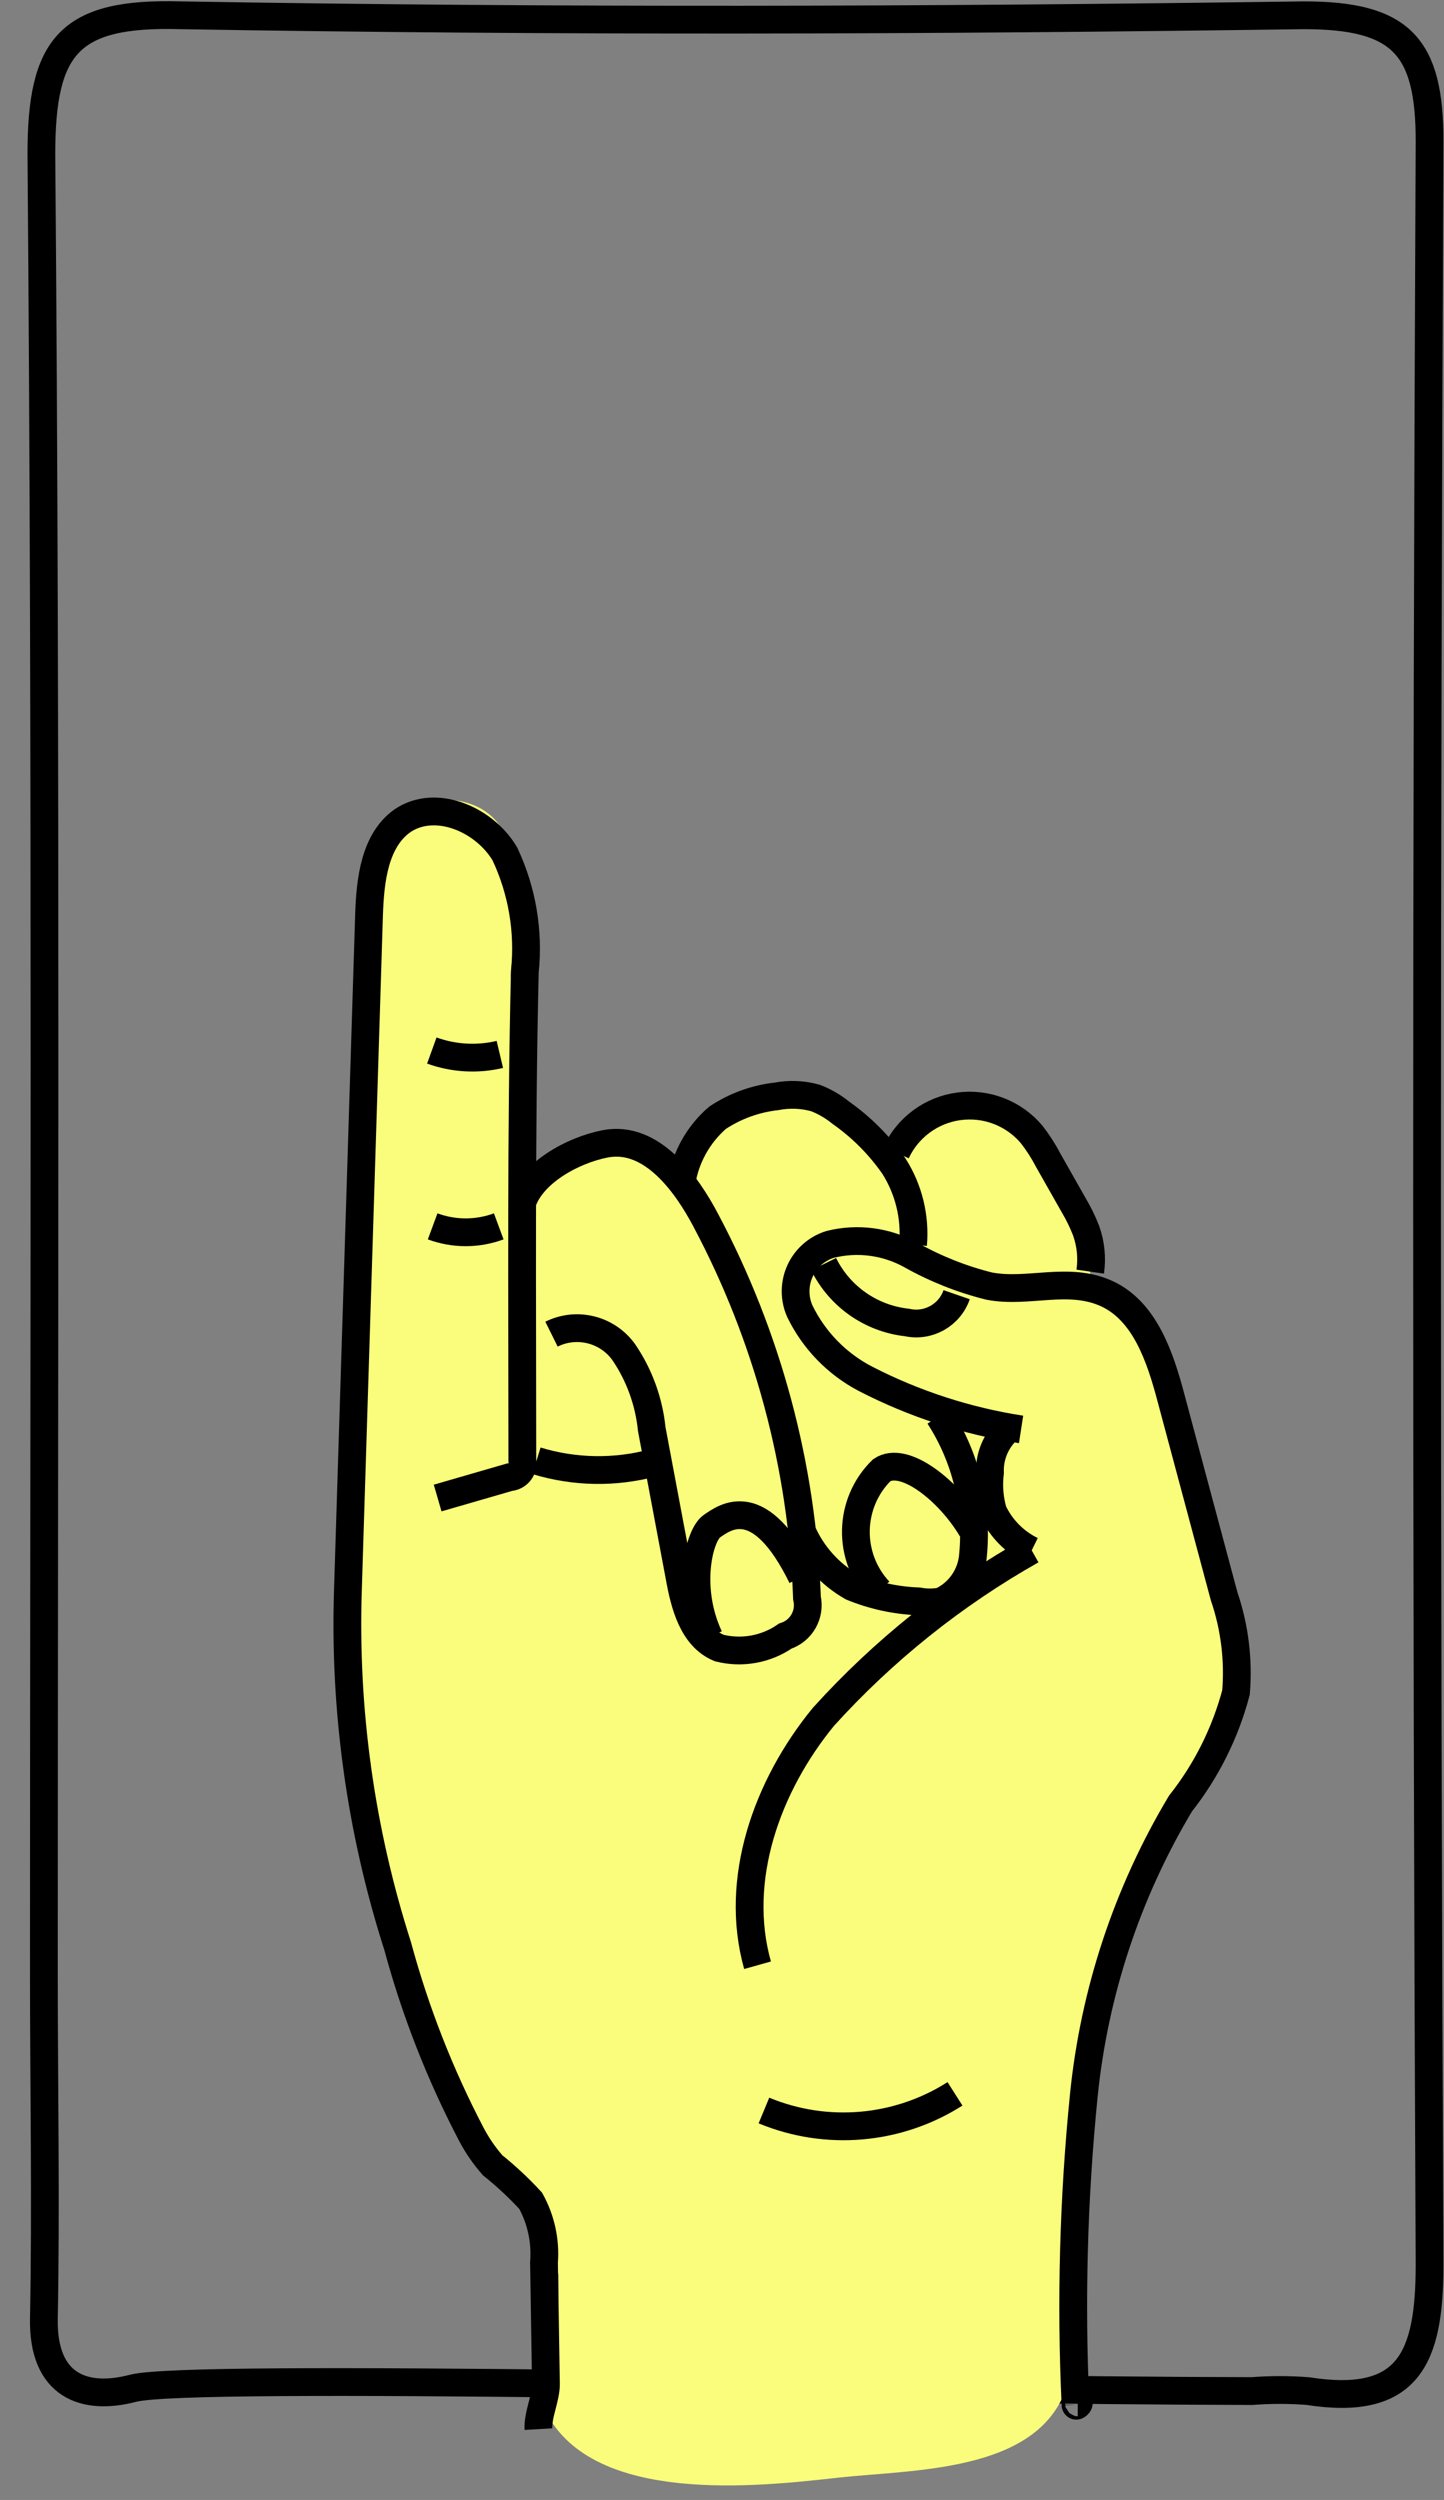 <?xml version="1.0" encoding="UTF-8"?>
<svg width="52px" height="90px" viewBox="0 0 52 90" version="1.1" xmlns="http://www.w3.org/2000/svg" xmlns:xlink="http://www.w3.org/1999/xlink">
    <rect x="0" y="0" width="52" height="90" fill="#808080" stroke="none"/>
    <!-- Generator: Sketch 43.2 (39069) - http://www.bohemiancoding.com/sketch -->
    <title>I</title>
    <desc>Created with Sketch.</desc>
    <defs></defs>
    <g id="Symbols" stroke="none" stroke-width="1" fill="none" fill-rule="evenodd">
        <g id="I" transform="translate(-41, 0)">
            <g transform="translate(42, 0)" id="Shape">
                <path d="M3.79,85.98 C2.03,86.44 0.54,85.89 0.58,83.48 C0.66,79.32 0.58,75.15 0.58,70.99 C0.58,49.18 0.67,27.36 0.49,5.55 C0.49,1.64 1.49,0.44 5.49,0.55 C18.97,0.78 32.49,0.74 45.95,0.55 C49.45,0.55 50.49,1.65 50.48,5.11 C50.36,30.59 50.36,56.067 50.48,81.54 C50.48,84.88 49.74,86.65 46.09,86.08 C45.424,86.029 44.756,86.029 44.09,86.08 C31.29,86.06 5.89,85.43 3.79,85.98 Z" stroke="#000000"></path>
                <path d="M42.62,56.23 C42.641,55.967 42.641,55.703 42.62,55.44 C42.432,54.528 42.184,53.63 41.88,52.75 C41.81,52.06 41.73,51.37 41.62,50.67 C41.56,50.16 41.314,49.69 40.93,49.35 C40.772,48.765 40.578,48.191 40.35,47.63 C40.124,46.7 39.241,46.082 38.29,46.19 C38.06,42.63 35.29,37.65 31.97,40.13 C31.631,40.602 31.355,41.116 31.15,41.66 C30.673,40.596 29.768,39.783 28.66,39.42 C27.456,38.972 26.104,39.214 25.13,40.05 C24.429,40.626 23.922,41.405 23.68,42.28 C21.68,39.96 19.17,40.95 17.84,43.2 L17.84,42.59 C17.879,42.416 17.896,42.238 17.89,42.06 L17.89,41.86 C17.94,40.12 17.96,38.38 17.89,36.64 C17.876,36.105 17.702,35.586 17.39,35.15 L17.57,32.87 C17.612,32.436 17.529,31.998 17.33,31.61 L17.33,31.19 C17.61,27.99 12.61,28 12.33,31.19 C12.07,34.157 11.95,37.127 11.97,40.1 L11.91,40.9 C11.874,41.237 11.908,41.577 12.01,41.9 L12.01,43 C12.021,43.26 12.071,43.516 12.16,43.76 C12.04,44.802 12.009,45.853 12.07,46.9 C12.08,47.055 12.104,47.209 12.14,47.36 C11.939,49.056 11.902,50.767 12.03,52.47 C11.6,54.174 11.458,55.939 11.61,57.69 C11.488,59.649 11.739,61.614 12.35,63.48 C12,68.76 14.21,73.63 17.06,77.92 C17.06,78 17.93,78.92 17.98,78.98 C17.84,79.4 18.12,79.42 18.3,79.88 C18.57,80.57 18.84,81.22 19.11,81.88 L19.11,83.01 C18.239,84.116 18.076,85.623 18.69,86.89 C20.42,90.16 26.23,89.53 29.16,89.2 C31.85,88.9 36.32,89.03 37.39,86 C38.12,84 37.39,81 37.5,78.78 C37.792,75.068 38.53,71.405 39.7,67.87 C39.917,67.522 40.063,67.135 40.13,66.73 C40.606,65.841 41.127,64.976 41.69,64.14 C41.987,63.807 42.202,63.41 42.32,62.98 C42.46,62.76 42.61,62.68 42.73,62.45 C42.983,62.06 43.119,61.605 43.12,61.14 C43.61,59.43 43.68,57.38 42.62,56.23 Z" fill="#FAFD7B" fill-rule="nonzero"></path>
                <path d="M14.76,53.93 L17.35,53.18 C17.495,53.171 17.629,53.1 17.717,52.985 C17.805,52.87 17.839,52.722 17.81,52.58 C17.81,46.73 17.76,40.85 17.9,34.98 C18.052,33.527 17.803,32.061 17.18,30.74 C16.44,29.49 14.68,28.74 13.49,29.55 C12.49,30.26 12.33,31.69 12.29,32.93 L11.53,57.2 C11.384,61.558 11.99,65.908 13.32,70.06 C13.955,72.406 14.843,74.676 15.97,76.83 C16.181,77.233 16.44,77.609 16.74,77.95 C17.228,78.342 17.686,78.769 18.11,79.23 C18.484,79.907 18.651,80.679 18.59,81.45 L18.66,85.83 C18.66,86.34 18.36,86.94 18.39,87.45" stroke="#000000"></path>
                <path d="M26.51,75.98 C28.764,76.914 31.332,76.69 33.39,75.38" stroke="#000000"></path>
                <path d="M17.79,43.34 C18.13,42.23 19.61,41.41 20.79,41.18 C22.48,40.85 23.74,42.65 24.41,43.92 C26.643,48.121 27.892,52.775 28.06,57.53 C28.193,58.12 27.855,58.713 27.28,58.9 C26.586,59.379 25.718,59.536 24.9,59.33 C23.95,58.94 23.65,57.78 23.47,56.77 L22.47,51.45 C22.37,50.461 22.027,49.513 21.47,48.69 C20.881,47.857 19.774,47.577 18.86,48.03" stroke="#000000"></path>
                <path d="M37.81,86.49 C37.93,86.49 37.73,86.69 37.73,86.57 C37.557,82.854 37.658,79.131 38.03,75.43 C38.406,71.717 39.594,68.132 41.51,64.93 C42.444,63.748 43.124,62.386 43.51,60.93 C43.607,59.756 43.461,58.575 43.08,57.46 L41.17,50.33 C40.78,48.86 40.23,47.2 38.85,46.57 C37.47,45.94 36.03,46.57 34.62,46.3 C33.641,46.056 32.7,45.683 31.82,45.19 C30.929,44.691 29.881,44.551 28.89,44.8 C28.41,44.951 28.017,45.299 27.809,45.757 C27.601,46.215 27.598,46.739 27.8,47.2 C28.307,48.247 29.138,49.103 30.17,49.64 C31.927,50.544 33.818,51.159 35.77,51.46" stroke="#000000"></path>
                <path d="M26.28,70.75 C25.41,67.66 26.62,64.29 28.65,61.81 C30.812,59.42 33.344,57.394 36.15,55.81" stroke="#000000"></path>
                <path d="M14.55,37.82 C15.336,38.104 16.187,38.153 17,37.96" stroke="#000000"></path>
                <path d="M35.17,51.59 C34.815,51.98 34.628,52.493 34.65,53.02 C34.593,53.486 34.63,53.959 34.76,54.41 C35.05,55.024 35.54,55.521 36.15,55.82" stroke="#000000"></path>
                <path d="M23.54,42.58 C23.683,41.671 24.143,40.842 24.84,40.24 C25.475,39.819 26.202,39.555 26.96,39.47 C27.428,39.38 27.911,39.4 28.37,39.53 C28.699,39.658 29.006,39.837 29.28,40.06 C30.024,40.583 30.67,41.233 31.19,41.98 C31.725,42.822 31.967,43.816 31.88,44.81" stroke="#000000"></path>
                <path d="M28.66,45.51 C29.236,46.676 30.367,47.468 31.66,47.61 C32.424,47.78 33.194,47.35 33.45,46.61" stroke="#000000"></path>
                <path d="M27.88,55.13 C28.249,55.973 28.881,56.674 29.68,57.13 C30.443,57.443 31.256,57.619 32.08,57.65 C32.348,57.701 32.622,57.701 32.89,57.65 C33.548,57.343 33.988,56.704 34.04,55.98 C34.208,54.223 33.778,52.462 32.82,50.98" stroke="#000000"></path>
                <path d="M31.27,41.49 C31.691,40.586 32.544,39.959 33.532,39.828 C34.52,39.696 35.507,40.078 36.15,40.84 C36.37,41.122 36.565,41.423 36.73,41.74 L37.66,43.38 C37.835,43.674 37.986,43.981 38.11,44.3 C38.28,44.774 38.332,45.282 38.26,45.78" stroke="#000000"></path>
                <path d="M30.66,57.28 C29.507,56.045 29.547,54.116 30.75,52.93 C31.56,52.38 33.18,53.67 34,55.06" stroke="#000000"></path>
                <path d="M24.54,58.94 C23.7,57.15 24.18,55.25 24.64,54.94 C25.1,54.63 26.35,53.65 27.88,56.77" stroke="#000000"></path>
                <path d="M14.58,44.15 C15.348,44.434 16.192,44.434 16.96,44.15" stroke="#000000"></path>
                <path d="M18.32,52.59 C19.689,53.008 21.148,53.033 22.53,52.66" stroke="#000000"></path>
            </g>
        </g>
    </g>
</svg>